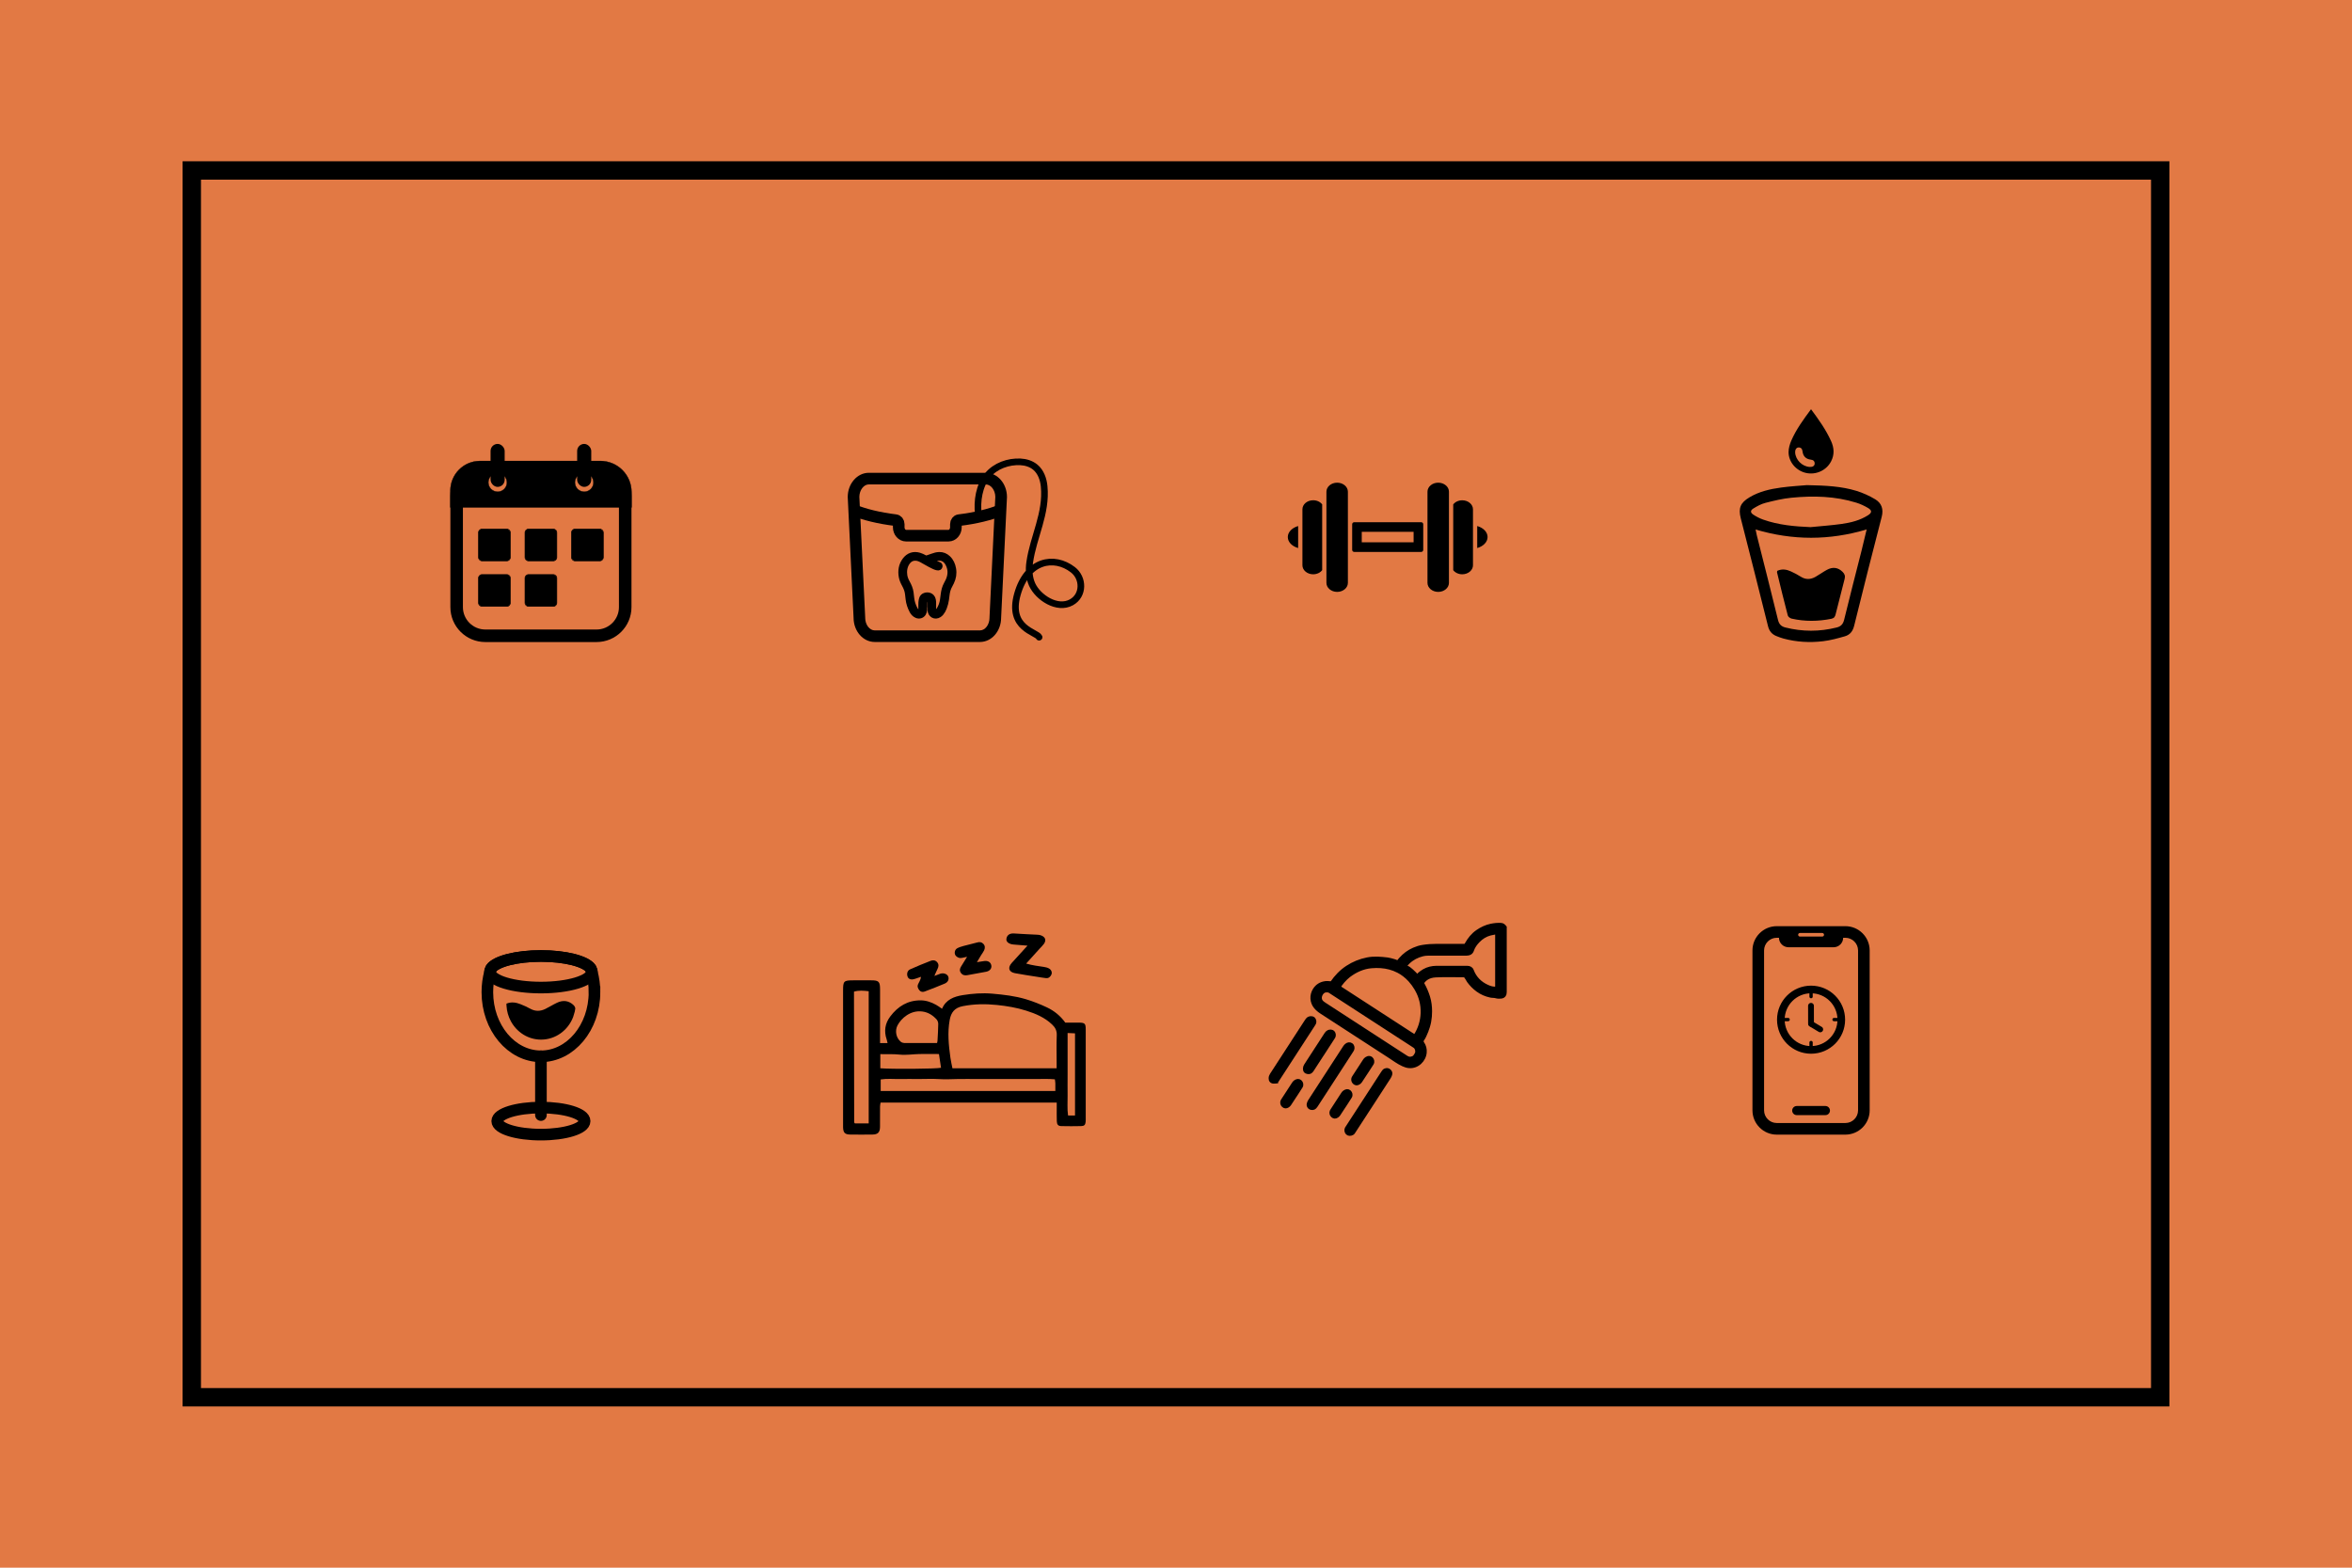 <?xml version="1.0" encoding="UTF-8"?><svg id="Layer_2" xmlns="http://www.w3.org/2000/svg" viewBox="0 0 615.6 410.4"><defs><style>.cls-1{stroke-width:.65px;}.cls-1,.cls-2,.cls-3,.cls-4,.cls-5,.cls-6,.cls-7,.cls-8,.cls-9,.cls-10{stroke:#000;stroke-miterlimit:10;}.cls-2,.cls-3,.cls-4,.cls-6,.cls-7,.cls-9,.cls-10{fill:none;}.cls-2,.cls-10{stroke-width:3.04px;}.cls-3{stroke-width:2.39px;}.cls-3,.cls-4,.cls-7,.cls-9,.cls-10{stroke-linecap:round;}.cls-4,.cls-5{stroke-width:1.74px;}.cls-6{stroke-width:2px;}.cls-11{fill:#e27944;}.cls-7{stroke-width:1.52px;}.cls-8{stroke-width:.09px;}.cls-9{stroke-width:.87px;}</style></defs><g id="Layer_1-2"><rect class="cls-11" width="615.6" height="410.4"/><path d="m563,47.03v316.35H52.6V47.03h510.4m4.81-4.81H47.79v325.97h520.02V42.22h0Z"/><path d="m156.14,123.96c3.23,0,5.86,2.63,5.86,5.86v29.12c0,3.23-2.63,5.86-5.86,5.86h-29.12c-3.23,0-5.86-2.63-5.86-5.86v-29.12c0-3.23,2.63-5.86,5.86-5.86h29.12m0-3.28h-29.12c-5.05,0-9.14,4.09-9.14,9.14v29.12c0,5.05,4.09,9.14,9.14,9.14h29.12c5.05,0,9.14-4.09,9.14-9.14v-29.12c0-5.05-4.09-9.14-9.14-9.14h0Z"/><path class="cls-8" d="m157.14,120.68h-31.49c-4.29,0-7.76,3.47-7.76,7.76v4.39h47.39v-4.01c0-4.5-3.64-8.14-8.14-8.14Zm-26.48,8.02c-1.66.27-3.08-1.14-2.81-2.81.16-1.01.98-1.82,1.99-1.99,1.66-.27,3.08,1.14,2.81,2.81-.17,1.01-.98,1.82-1.99,1.99Zm22.66,0c-1.66.27-3.08-1.14-2.81-2.81.17-1.01.98-1.82,1.99-1.99,1.66-.27,3.08,1.14,2.81,2.81-.17,1.01-.98,1.82-1.99,1.99Z"/><rect x="128.4" y="116.21" width="3.69" height="11.25" rx="1.85" ry="1.85"/><rect x="151.06" y="116.21" width="3.69" height="11.25" rx="1.85" ry="1.85"/><rect x="125.24" y="138.5" width="8.33" height="8.33" rx=".97" ry=".97"/><path d="m132.66,146.91h-6.51c-.54,0-.99-.44-.99-.99v-6.51c0-.54.44-.99.99-.99h6.51c.54,0,.99.44.99.99v6.51c0,.54-.44.99-.99.99Zm-6.51-8.33c-.46,0-.83.37-.83.83v6.51c0,.46.37.83.83.83h6.51c.46,0,.83-.37.83-.83v-6.51c0-.46-.37-.83-.83-.83h-6.51Z"/><rect x="137.41" y="138.5" width="8.33" height="8.33" rx=".97" ry=".97"/><path d="m144.83,146.91h-6.51c-.54,0-.99-.44-.99-.99v-6.51c0-.54.44-.99.99-.99h6.51c.54,0,.99.44.99.99v6.51c0,.54-.44.99-.99.99Zm-6.51-8.33c-.46,0-.83.37-.83.83v6.51c0,.46.37.83.83.83h6.51c.46,0,.83-.37.83-.83v-6.51c0-.46-.37-.83-.83-.83h-6.51Z"/><rect x="149.58" y="138.5" width="8.33" height="8.33" rx=".97" ry=".97"/><path d="m157,146.91h-6.51c-.54,0-.99-.44-.99-.99v-6.51c0-.54.44-.99.99-.99h6.51c.54,0,.99.44.99.99v6.51c0,.54-.44.99-.99.99Zm-6.51-8.33c-.46,0-.83.37-.83.83v6.51c0,.46.37.83.83.83h6.51c.46,0,.83-.37.83-.83v-6.51c0-.46-.37-.83-.83-.83h-6.51Z"/><rect x="125.24" y="150.42" width="8.33" height="8.33" rx=".97" ry=".97"/><path d="m132.66,158.82h-6.51c-.54,0-.99-.44-.99-.99v-6.51c0-.54.44-.99.99-.99h6.51c.54,0,.99.44.99.99v6.51c0,.54-.44.99-.99.99Zm-6.51-8.33c-.46,0-.83.37-.83.83v6.51c0,.46.37.83.83.83h6.51c.46,0,.83-.37.83-.83v-6.51c0-.46-.37-.83-.83-.83h-6.51Z"/><rect x="137.41" y="150.42" width="8.33" height="8.33" rx=".97" ry=".97"/><path d="m144.83,158.82h-6.51c-.54,0-.99-.44-.99-.99v-6.51c0-.54.44-.99.99-.99h6.51c.54,0,.99.44.99.99v6.51c0,.54-.44.99-.99.99Zm-6.51-8.33c-.46,0-.83.37-.83.83v6.51c0,.46.37.83.83.83h6.51c.46,0,.83-.37.83-.83v-6.51c0-.46-.37-.83-.83-.83h-6.51Z"/><path d="m258.02,126.82c1.33,0,2.46,1.48,2.49,3.24l-1.52,31.53v.07s0,.07,0,.07c0,1.79-1.14,3.3-2.49,3.3h-27.56c-1.35,0-2.49-1.51-2.49-3.3v-.15s-1.53-31.53-1.53-31.53c.03-1.76,1.16-3.24,2.49-3.24h30.61m0-3.04h-30.61c-3.05,0-5.53,2.84-5.53,6.34l1.53,31.61c0,3.5,2.47,6.34,5.53,6.34h27.56c3.05,0,5.53-2.84,5.53-6.34l1.53-31.61c0-3.5-2.47-6.34-5.53-6.34h0Z"/><path class="cls-2" d="m262.12,133.5c-2.95,1.21-6.77,2.15-11.1,2.67-.47.06-.83.51-.83,1.05v.81c0,1.21-.86,2.2-1.92,2.2h-11.12c-1.06,0-1.92-.99-1.92-2.2v-.81c0-.54-.36-1-.83-1.05-4.33-.53-8.14-1.46-11.1-2.67"/><path class="cls-4" d="m256.07,134.63c-.41-3.44.19-7.47,2.43-10.21,2.04-2.48,5.43-3.67,8.59-3.51,1.4.07,2.81.5,3.88,1.39,1.46,1.21,2.14,3.15,2.32,5.03.69,7.1-2.8,13.08-3.78,19.87-.28,1.96-.18,4.03.64,5.83,1.54,3.4,6.59,6.7,10.27,4.65,3.27-1.82,3.22-6.36.38-8.54-4.92-3.79-11.99-2.52-14.51,6.44s5.05,9.84,5.68,11.23"/><path class="cls-5" d="m243.61,158.61c0-.32.01-.65,0-.97,0-.18-.04-.37-.1-.55-.14-.41-.36-.55-.81-.55-.44,0-.67.16-.78.59-.07.24-.1.5-.11.76-.02.58.02,1.16-.02,1.74-.02.28-.09.58-.23.82-.32.56-.96.75-1.55.5-.53-.22-.89-.63-1.15-1.12-.5-.94-.84-1.94-.96-3-.05-.46-.11-.91-.16-1.37-.1-.93-.46-1.78-.91-2.59-.34-.62-.61-1.26-.73-1.95-.26-1.51-.04-2.93.89-4.18.89-1.2,2.15-1.62,3.57-1.2.45.14.9.34,1.31.57.31.17.6.23.92.11.43-.15.87-.29,1.3-.45.56-.21,1.13-.37,1.74-.39.85-.02,1.57.28,2.18.85.78.73,1.18,1.66,1.36,2.69.22,1.2.02,2.34-.5,3.43-.12.25-.23.5-.37.73-.53.89-.76,1.86-.86,2.87-.14,1.35-.39,2.67-1.06,3.87-.22.39-.49.74-.87.99-1.01.66-2.01-.04-2.07-1.05-.02-.37,0-.75,0-1.13,0,0,0,0-.01,0Zm-.38-11.98s0,.08,0,.13c.12.05,1.27.85,1.4.88.2.05.7.22.9.26.18.04.34.12.3.33-.04.2-.19.27-.39.22-.08-.02-.17-.03-.25-.04-.7-.16-2.69-1.31-3.32-1.67-.29-.17-.59-.35-.9-.49-.55-.25-1.13-.39-1.74-.32-.9.11-1.54.62-2,1.36-.64,1.05-.8,2.19-.62,3.4.1.68.37,1.31.7,1.91.44.81.82,1.65.94,2.58.06.46.12.91.16,1.37.11,1.05.42,2.03.91,2.96.2.38.46.72.88.89.41.17.8.02.96-.4.06-.15.08-.33.08-.5,0-.6-.02-1.2.01-1.79.02-.32.09-.64.18-.95.1-.35.36-.58.69-.7.74-.27,1.72-.05,1.95.99.06.25.07.51.08.76.01.51,0,1.02,0,1.54,0,.17,0,.34.04.51.12.55.61.8,1.08.5.28-.17.54-.43.71-.72.47-.78.78-1.63.91-2.54.07-.51.13-1.01.2-1.52.12-.9.33-1.77.78-2.58.18-.33.36-.66.51-1,.69-1.58.67-3.15-.19-4.66-.58-1.01-1.67-1.67-2.88-1.36-.71.18-1.4.42-2.09.64Z"/><path d="m339.77,137.71c-1.58.45-2.71,1.57-2.71,2.88s1.12,2.43,2.71,2.88v-5.76h0Z"/><path d="m369.99,139.22v2.75h-13.57v-2.75h13.57m1.99-2.51h-17.54c-.29,0-.53.24-.53.53v6.72c0,.29.24.53.53.53h17.54c.29,0,.53-.24.53-.53v-6.72c0-.29-.24-.53-.53-.53h0Z"/><path d="m386.64,137.71v5.76c1.58-.45,2.71-1.57,2.71-2.88s-1.12-2.43-2.71-2.88h0Z"/><path d="m346.06,132.04v17.22c-.5.65-1.37,1.08-2.36,1.08-1.55,0-2.81-1.06-2.81-2.36v-14.66c0-1.3,1.26-2.36,2.81-2.36.99,0,1.86.43,2.36,1.08Z"/><path d="m352.79,128.72v23.87c0,1.3-1.26,2.36-2.81,2.36s-2.81-1.06-2.81-2.36v-23.87c0-1.3,1.26-2.36,2.81-2.36s2.81,1.06,2.81,2.36Z"/><path d="m385.53,133.32v14.66c0,1.3-1.26,2.36-2.81,2.36-.99,0-1.86-.43-2.36-1.08v-17.21c.5-.65,1.37-1.08,2.36-1.08,1.55,0,2.81,1.06,2.81,2.36Z"/><path d="m379.24,128.72v23.87c0,1.3-1.26,2.36-2.81,2.36s-2.81-1.06-2.81-2.36v-23.87c0-1.3,1.26-2.36,2.81-2.36s2.81,1.06,2.81,2.36Z"/><path d="m472.95,127c5.07.1,9.06.32,12.9,1.49,1.74.53,3.45,1.31,5.01,2.25,1.63,1,2.16,2.56,1.65,4.55-2.46,9.49-4.86,19-7.21,28.52-.36,1.46-1.11,2.39-2.45,2.77-1.86.53-3.75,1.05-5.66,1.28-3.49.42-6.99.23-10.41-.7-.65-.18-1.29-.42-1.92-.68-1.13-.49-1.79-1.28-2.11-2.56-2.33-9.43-4.74-18.83-7.13-28.24-.67-2.66-.11-4.06,2.27-5.48,2.55-1.53,5.4-2.18,8.3-2.57,2.6-.35,5.22-.49,6.76-.63Zm-13.45,11.62c.12.57.19,1.03.31,1.48,1.86,7.39,3.75,14.76,5.55,22.16.28,1.17.86,1.74,1.95,2.01,4.47,1.12,8.93,1.12,13.4,0,1.09-.27,1.67-.84,1.96-2.01,1.46-6.03,3.03-12.04,4.55-18.06.46-1.82.88-3.64,1.35-5.6-9.76,2.91-19.33,2.9-29.06.02Zm14.44-.63c2.7-.27,5.41-.45,8.09-.83,2.4-.34,4.77-.93,6.86-2.25,1.1-.69,1.12-1.29.02-1.94-.95-.56-1.98-1.04-3.03-1.37-5.56-1.73-11.27-1.86-17-1.3-2.3.22-4.58.78-6.83,1.35-1.1.28-2.16.87-3.14,1.47-.81.5-.81,1.07-.02,1.6.8.53,1.68.98,2.58,1.3,4.03,1.43,8.22,1.8,12.48,1.98Z"/><path d="m474.01,107.13c2.02,2.72,3.89,5.35,5.24,8.32.81,1.79.93,3.57,0,5.35-1.22,2.34-3.93,3.59-6.55,3.01-2.55-.56-4.55-2.82-4.57-5.43,0-1.02.31-2.09.72-3.04,1.28-2.95,3.17-5.53,5.16-8.21Zm-.33,15.11c.76.04,1.26-.28,1.28-.86.02-.66-.36-.98-1-1.05-1.29-.15-2.03-.88-2.18-2.18-.07-.63-.38-1.03-1.04-1.01-.56.01-.92.57-.89,1.28.09,1.96,1.85,3.72,3.82,3.82Z"/><path d="m465.19,149.43c1.26-.58,2.44-.35,3.56.16.88.4,1.75.85,2.56,1.37,1.3.83,2.58.77,3.85.06,1.01-.57,1.96-1.27,2.98-1.83,1.57-.86,2.95-.64,4.12.51.53.52.75,1.07.55,1.83-.81,3.1-1.59,6.21-2.37,9.31-.15.6-.38,1-1.1,1.15-3.48.7-6.95.74-10.4-.04-.39-.09-.92-.47-1.01-.82-.99-3.75-1.9-7.53-2.82-11.3-.02-.08.03-.18.07-.4Z"/><path class="cls-2" d="m154.91,254.4s0,.08,0,.12c-.2,2.23-6.09,4.01-13.33,4.01s-13.13-1.78-13.33-4.01c0-.04,0-.08,0-.12,0-.31.11-.61.31-.89,1.32-1.85,6.65-3.24,13.02-3.24s11.7,1.38,13.02,3.24c.2.29.31.59.31.89Z"/><ellipse class="cls-2" cx="141.58" cy="293.49" rx="11.44" ry="3.54"/><path class="cls-2" d="m155.6,259.74c0,9.27-6.28,16.79-14.02,16.79s-14.02-7.52-14.02-16.79c0-1.83.24-3.58.69-5.23.09-.34.2-.68.31-1.01,1.32-1.85,6.65-3.24,13.02-3.24s11.7,1.38,13.02,3.24c.11.33.21.67.31,1.01.45,1.65.69,3.4.69,5.23Z"/><path d="m150.57,264.03c-.03.26-.08.52-.13.78-.15.48-.29.96-.43,1.44-1.33,3.47-4.6,5.91-8.4,5.91-3.39,0-6.35-1.94-7.9-4.82-.65-1.2-1.05-2.56-1.14-4.02-.01-.17-.02-.35-.02-.52,0-.02.01-.05.02-.07,1.28-.51,2.48-.31,3.63.14.9.35,1.78.75,2.61,1.21,1.32.73,2.62.68,3.92.05,1.03-.5,1.99-1.12,3.03-1.61,1.59-.76,3-.57,4.19.45.38.32.6.66.63,1.06Z"/><line class="cls-10" x1="141.58" y1="276.53" x2="141.58" y2="291.91"/><path d="m276.56,288.64h-46.08c-.05.31-.14.67-.14,1.02-.02,1.79,0,3.58-.01,5.37-.02,1.4-.57,1.96-1.96,1.98-1.95.02-3.9.03-5.86,0-1.37-.02-1.81-.49-1.85-1.89-.02-.6,0-1.19,0-1.79,0-11.33,0-22.66,0-34,0-2.51.17-2.68,2.65-2.69,1.57,0,3.14,0,4.72,0,1.99,0,2.31.33,2.31,2.39,0,2.66,0,5.31,0,7.97,0,2,0,4,0,6.06h1.96c-.08-.31-.13-.65-.24-.98-.73-2.16-.42-4.16.95-5.98,2-2.66,4.57-4.24,7.99-4.22,1.44.01,2.76.49,4,1.17.52.28.99.65,1.56,1.03,1.02-2.4,3.1-3.19,5.43-3.57,2.56-.41,5.11-.61,7.74-.38,2.97.26,5.92.6,8.77,1.45,1.9.57,3.78,1.32,5.57,2.17,1.87.89,3.48,2.19,4.75,3.96,1.18,0,2.36-.01,3.55,0,1.57.02,1.8.23,1.8,1.79.01,4.61,0,9.22,0,13.83,0,3.09,0,6.18,0,9.27,0,.38.02.76-.03,1.14-.09.76-.36,1.04-1.17,1.06-1.73.04-3.47.04-5.2,0-.82-.02-1.13-.39-1.17-1.26-.04-1.19-.02-2.39-.02-3.58,0-.42,0-.84,0-1.33Zm0-8.98v-1.64c0-2.33-.07-4.66.03-6.99.05-1.21-.38-2.04-1.22-2.83-1.94-1.85-4.32-2.85-6.8-3.63-2.47-.78-5.02-1.21-7.61-1.48-3.03-.31-6.01-.28-9.02.32-2.1.42-3.02,1.66-3.37,3.6-.6,3.29-.27,6.57.18,9.84.13.95.36,1.88.54,2.82h27.27Zm-.47,2.89c-1.71-.17-3.38-.06-5.04-.08-1.68-.02-3.36,0-5.04,0-1.73,0-3.47,0-5.2,0-1.68,0-3.36,0-5.04,0s-3.36-.03-5.04,0c-1.66.04-3.31.12-4.98.02-1.73-.11-3.47-.02-5.2-.02s-3.36-.03-5.04,0c-1.66.03-3.33-.15-5,.11v3.03h45.71c0-.71.01-1.35,0-1.99,0-.31-.07-.62-.12-1.07Zm-48.72,11.53v-34.59c-1.3-.15-2.54-.28-3.85.11,0,.6,0,1.08,0,1.56.01,10.88.03,21.76.05,32.65,0,.05.04.1.07.14.03.04.07.08.12.14h3.61Zm17.89-21.03c.05-.24.11-.44.12-.64.08-1.45.18-2.91.19-4.36,0-.39-.16-.88-.42-1.17-1-1.1-2.21-1.88-3.73-2.08-3.11-.42-5.55,1.78-6.52,3.65-.73,1.42-.35,3.28.87,4.27.23.19.58.31.87.32,2.85.02,5.7.01,8.62.01Zm-14.85,6.61c3.09.25,14.65.16,15.89-.13-.17-1.15-.35-2.3-.54-3.6-1.78,0-3.45-.03-5.12,0-1.72.04-3.47.33-5.16.15-1.68-.18-3.32-.08-5.07-.12v3.69Zm49.02-9.23c0,1.92,0,3.69,0,5.46,0,1.79,0,3.57,0,5.36s-.03,3.68,0,5.52c.03,1.76-.14,3.53.12,5.26h1.82v-21.51c-.63-.03-1.19-.06-1.93-.09Z"/><path d="m268.91,247.56c-1.33-.11-2.45-.22-3.56-.29-1.2-.08-2.06-.67-1.94-1.49.11-.82.69-1.51,2.02-1.41,2.05.16,4.11.21,6.16.33.32.02.65.07.94.19,1.09.43,1.36,1.25.71,2.19-.31.44-.72.81-1.08,1.21-1.15,1.27-2.3,2.55-3.58,3.96,1.68.49,3.21.65,4.73.89.46.07.96.2,1.34.45.58.38.77,1.05.53,1.56-.27.58-.71.98-1.4.91-.75-.08-1.5-.21-2.24-.33-1.97-.32-3.95-.59-5.91-.97-1.61-.31-1.93-1.44-.82-2.68,1.3-1.45,2.62-2.87,4.1-4.5Z"/><path d="m255.7,251.88c.74-.11,1.26-.18,1.77-.27,1.05-.19,1.82.23,1.99,1.11.16.79-.38,1.48-1.36,1.67-1.64.31-3.28.61-4.92.9-.68.12-1.27,0-1.7-.63-.4-.59-.26-1.12.08-1.66.49-.78.97-1.56,1.56-2.52-.55.12-.94.19-1.34.28-.58.14-1.08-.06-1.5-.43-.62-.54-.49-1.67.25-2.08.51-.28,1.09-.45,1.66-.61,1.19-.33,2.4-.58,3.59-.92.64-.18,1.17-.11,1.62.39.46.51.44,1.1.18,1.67-.2.44-.51.82-.77,1.24-.33.54-.66,1.09-1.12,1.87Z"/><path d="m241.05,255.71c-.77.26-1.37.52-1.99.65-.76.15-1.29-.13-1.5-.66-.3-.75-.07-1.62.65-1.94,1.77-.79,3.57-1.53,5.38-2.23.57-.22,1.18-.2,1.65.31.52.56.47,1.16.15,1.8-.26.51-.47,1.04-.83,1.85.71-.27,1.14-.45,1.57-.59.87-.27,1.81.09,2.06.76.26.7-.05,1.46-.92,1.83-1.73.74-3.5,1.42-5.26,2.08-.46.17-.99.13-1.35-.3-.39-.47-.65-.97-.36-1.63.26-.6.69-1.15.75-1.92Z"/><path class="cls-1" d="m394.04,259.51c0-5.33,0-10.66,0-15.98v-.84c-.31-.39-.61-.72-1.14-.76-.91-.06-1.81.04-2.69.22-1.3.27-2.48.83-3.6,1.6-1.25.86-2.13,1.98-2.86,3.26-.08.13-.15.26-.24.4h-.79c-2.21,0-4.42,0-6.63,0-1.26,0-2.51.08-3.76.28-.81.13-1.58.38-2.32.7-1.38.59-2.54,1.47-3.52,2.57-.09.1-.17.2-.26.3-.34.4-.64.82-.91,1.26-.09.15-.18.3-.27.46.76.2,1.48.48,2.16.83.02,0,.03.02.05.02.11-.18.23-.36.35-.54.1-.15.22-.3.33-.45.23-.29.47-.56.73-.81,1.03-1,2.29-1.66,3.74-2.02.43-.1.86-.15,1.29-.15,3.22,0,6.45,0,9.67,0,.13,0,.26,0,.39,0,.78-.03,1.43-.22,1.71-1.09.3-.91.89-1.69,1.54-2.36.84-.87,1.86-1.52,3.06-1.83.51-.13,1.03-.21,1.59-.33v14.34c-.8.11-1.55-.12-2.27-.44-1.89-.84-3.25-2.19-3.99-4.15-.23-.59-.74-.82-1.34-.84-.83-.02-1.66,0-2.5,0-1.87,0-3.74-.02-5.61,0-1.16.01-2.28.27-3.3.85-.25.14-.49.3-.72.47-.3.22-.59.46-.84.73-.29.31-.55.65-.76,1.03.56.62,1.07,1.32,1.54,2.11,0,0,0,.01.01.02.23-.62.52-1.13.89-1.54.18-.2.38-.38.59-.53.65-.47,1.47-.72,2.48-.76,2.49-.12,4.99-.03,7.54-.03.15.21.31.44.46.67.15.24.27.49.43.72.67.93,1.47,1.73,2.39,2.41,1.04.76,2.19,1.25,3.46,1.52.49.1.99.04,1.44.18.42.13.82.1,1.23.09.54-.02,1-.26,1.18-.82.08-.24.05-.51.05-.77Z"/><path class="cls-1" d="m373.47,270.05c.74-1.69,1.03-3.46,1.03-5.28,0-1.28-.15-2.55-.53-3.8-.36-1.16-.83-2.26-1.41-3.31-.16-.29-.34-.57-.53-.84-.05-.08-.11-.16-.17-.23-.3-.41-.63-.81-.95-1.2-.07-.08-.12-.15-.17-.21-.05-.06-.1-.11-.15-.17-.07-.08-.14-.15-.21-.23-.51-.53-1.04-.99-1.57-1.39h0c-.51-.29-1-.56-1.48-.83-.06-.03-.12-.07-.18-.1-.38-.22-.77-.43-1.15-.65h0c-.3-.13-.58-.24-.85-.33-.06-.02-.12-.04-.18-.06-.69-.22-1.31-.36-1.79-.44-1.77-.21-3.54-.37-5.32-.02-1.92.38-3.69,1.1-5.31,2.16-1.65,1.08-2.97,2.48-4.08,4.1-.57-.03-1.09-.12-1.58-.05-1.25.17-2.25.76-2.95,1.87-.95,1.5-.8,3.37.26,4.66.45.55,1.01,1.01,1.62,1.4,5.93,3.85,11.85,7.7,17.79,11.54,1.17.76,2.28,1.61,3.57,2.19.52.23,1.02.41,1.59.46,2.31.21,4.18-1.71,4.33-3.78.07-.89-.14-1.75-.66-2.49-.21-.3-.21-.54,0-.83.47-.65.73-1.4,1.05-2.13Zm-2.88,5.82c-.22.34-.38.74-.79.92-.56.25-1.08.25-1.61-.1-1.52-1-3.05-1.98-4.58-2.97l-16.88-10.96c-.32-.21-.63-.42-.86-.75-.64-.9.16-2.46,1.13-2.53.37-.03.71-.04,1.03.18.21.15.44.28.65.42,3.47,2.25,6.94,4.5,10.4,6.75,3.49,2.27,6.98,4.53,10.47,6.79.22.14.43.29.65.43.48.31.72,1.3.39,1.81Zm-.31-4.72l-19.65-12.75c.22-.62,1.48-2.1,2.52-2.89,1.72-1.3,3.65-2.17,5.78-2.36,1.72-.15,3.31-.04,4.76.35t0,0c.76.2,1.48.48,2.16.83.02,0,.03.02.05.02,1.09.57,2.08,1.33,2.96,2.29.04.04.07.08.11.12.56.62,1.07,1.32,1.54,2.11,0,0,0,.01.01.02.06.1.12.2.17.3,2.08,3.65,1.97,8.39-.43,11.96Z"/><path class="cls-1" d="m359.09,289.21c-1.51,2.33-3.03,4.67-4.55,7-.15.23-.27.48-.55.63-.5.27-1.06.26-1.43-.09-.37-.35-.47-.95-.23-1.42.05-.09.11-.18.17-.26,3.11-4.8,6.23-9.59,9.34-14.39.17-.26.35-.52.65-.64.44-.18.88-.15,1.23.18.3.29.49.63.34,1.1-.09.3-.22.57-.39.83-1.53,2.35-3.06,4.71-4.58,7.06Z"/><path class="cls-1" d="m349.2,282.41c-1.54,2.38-3.08,4.75-4.63,7.13-.4.62-.82.82-1.41.69-.58-.13-.95-.7-.81-1.28.07-.27.17-.54.32-.77,3.06-4.74,6.13-9.47,9.21-14.19.12-.19.29-.35.46-.5.46-.38,1.04-.4,1.46-.07.41.33.53.97.27,1.47-.08.16-.19.31-.29.46-1.53,2.35-3.06,4.71-4.58,7.06Z"/><path class="cls-1" d="m334.19,283.29c-.29.02-.6.09-.9.06-.61-.05-.94-.48-.92-1.09.01-.37.13-.69.33-1,3.06-4.7,6.11-9.41,9.16-14.12.17-.26.36-.49.64-.65.4-.22,1.08-.18,1.36.09.34.33.46.91.26,1.35-.07.16-.19.31-.28.46-3.07,4.73-6.14,9.46-9.2,14.18-.14.22-.28.43-.45.7Z"/><path class="cls-1" d="m346.23,276.05c-.9,1.39-1.81,2.79-2.71,4.18-.29.44-.65.71-1.21.63-.65-.09-.99-.49-.96-1.14.02-.35.12-.64.31-.93,1.77-2.72,3.54-5.44,5.3-8.17.17-.27.38-.48.66-.63.41-.22,1.06-.17,1.35.12.34.34.44.92.23,1.36-.08.16-.19.31-.29.46-.89,1.37-1.78,2.74-2.67,4.12h0Z"/><path class="cls-1" d="m357.65,280.91c-.48.74-.95,1.48-1.45,2.21-.12.18-.3.36-.48.47-.5.32-.93.28-1.34-.08-.39-.34-.51-.93-.29-1.4.07-.14.16-.26.25-.4.89-1.37,1.78-2.74,2.67-4.11.14-.21.28-.41.51-.56.53-.36,1.04-.4,1.46-.03.41.36.53.99.24,1.47-.35.58-.73,1.13-1.09,1.7-.15.24-.31.48-.47.72Z"/><path class="cls-1" d="m351.95,289.61c-.48.74-.95,1.48-1.45,2.21-.12.18-.3.36-.48.47-.5.32-.93.28-1.34-.08-.39-.34-.51-.93-.29-1.4.07-.14.16-.26.25-.4.89-1.37,1.78-2.74,2.67-4.11.14-.21.28-.41.51-.56.53-.36,1.04-.4,1.46-.03.41.36.53.99.24,1.47-.35.58-.73,1.13-1.09,1.7-.15.24-.31.48-.47.72Z"/><path class="cls-1" d="m339.07,286.94c-.48.74-.95,1.48-1.45,2.21-.12.18-.3.36-.48.47-.5.32-.93.28-1.34-.08-.39-.34-.51-.93-.29-1.4.07-.14.16-.26.25-.4.89-1.37,1.78-2.74,2.67-4.11.14-.21.28-.41.51-.56.53-.36,1.04-.4,1.46-.03.41.36.53.99.24,1.47-.35.58-.73,1.13-1.09,1.7-.15.24-.31.48-.47.72Z"/><path d="m483,242.46h-17.96c-3.51,0-6.36,2.85-6.36,6.36v41.85c0,3.51,2.85,6.36,6.36,6.36h17.96c3.51,0,6.36-2.85,6.36-6.36v-41.85c0-3.51-2.85-6.36-6.36-6.36Zm-11.89,1.78h5.83c.26,0,.47.21.47.47s-.21.47-.47.47h-5.83c-.26,0-.47-.21-.47-.47s.21-.47.47-.47Zm15.21,46.43c0,1.83-1.49,3.32-3.32,3.32h-17.96c-1.83,0-3.32-1.49-3.32-3.32v-41.85c0-1.83,1.49-3.32,3.32-3.32h.58c0,1.37,1.13,2.48,2.5,2.48h11.8c1.37,0,2.49-1.11,2.5-2.48h.58c1.83,0,3.32,1.49,3.32,3.32v41.85Z"/><line class="cls-3" x1="470.27" y1="290.73" x2="477.77" y2="290.73"/><circle class="cls-6" cx="474.02" cy="266.94" r="7.91"/><line class="cls-7" x1="474" y1="263.31" x2="474.01" y2="267.99"/><line class="cls-7" x1="474.08" y1="268.07" x2="476.42" y2="269.48"/><line class="cls-9" x1="474.02" y1="259.03" x2="474.02" y2="260.9"/><line class="cls-9" x1="474.02" y1="272.92" x2="474.02" y2="274.8"/><line class="cls-9" x1="466.14" y1="266.91" x2="468.01" y2="266.91"/><line class="cls-9" x1="480.03" y1="266.91" x2="481.91" y2="266.91"/></g></svg>